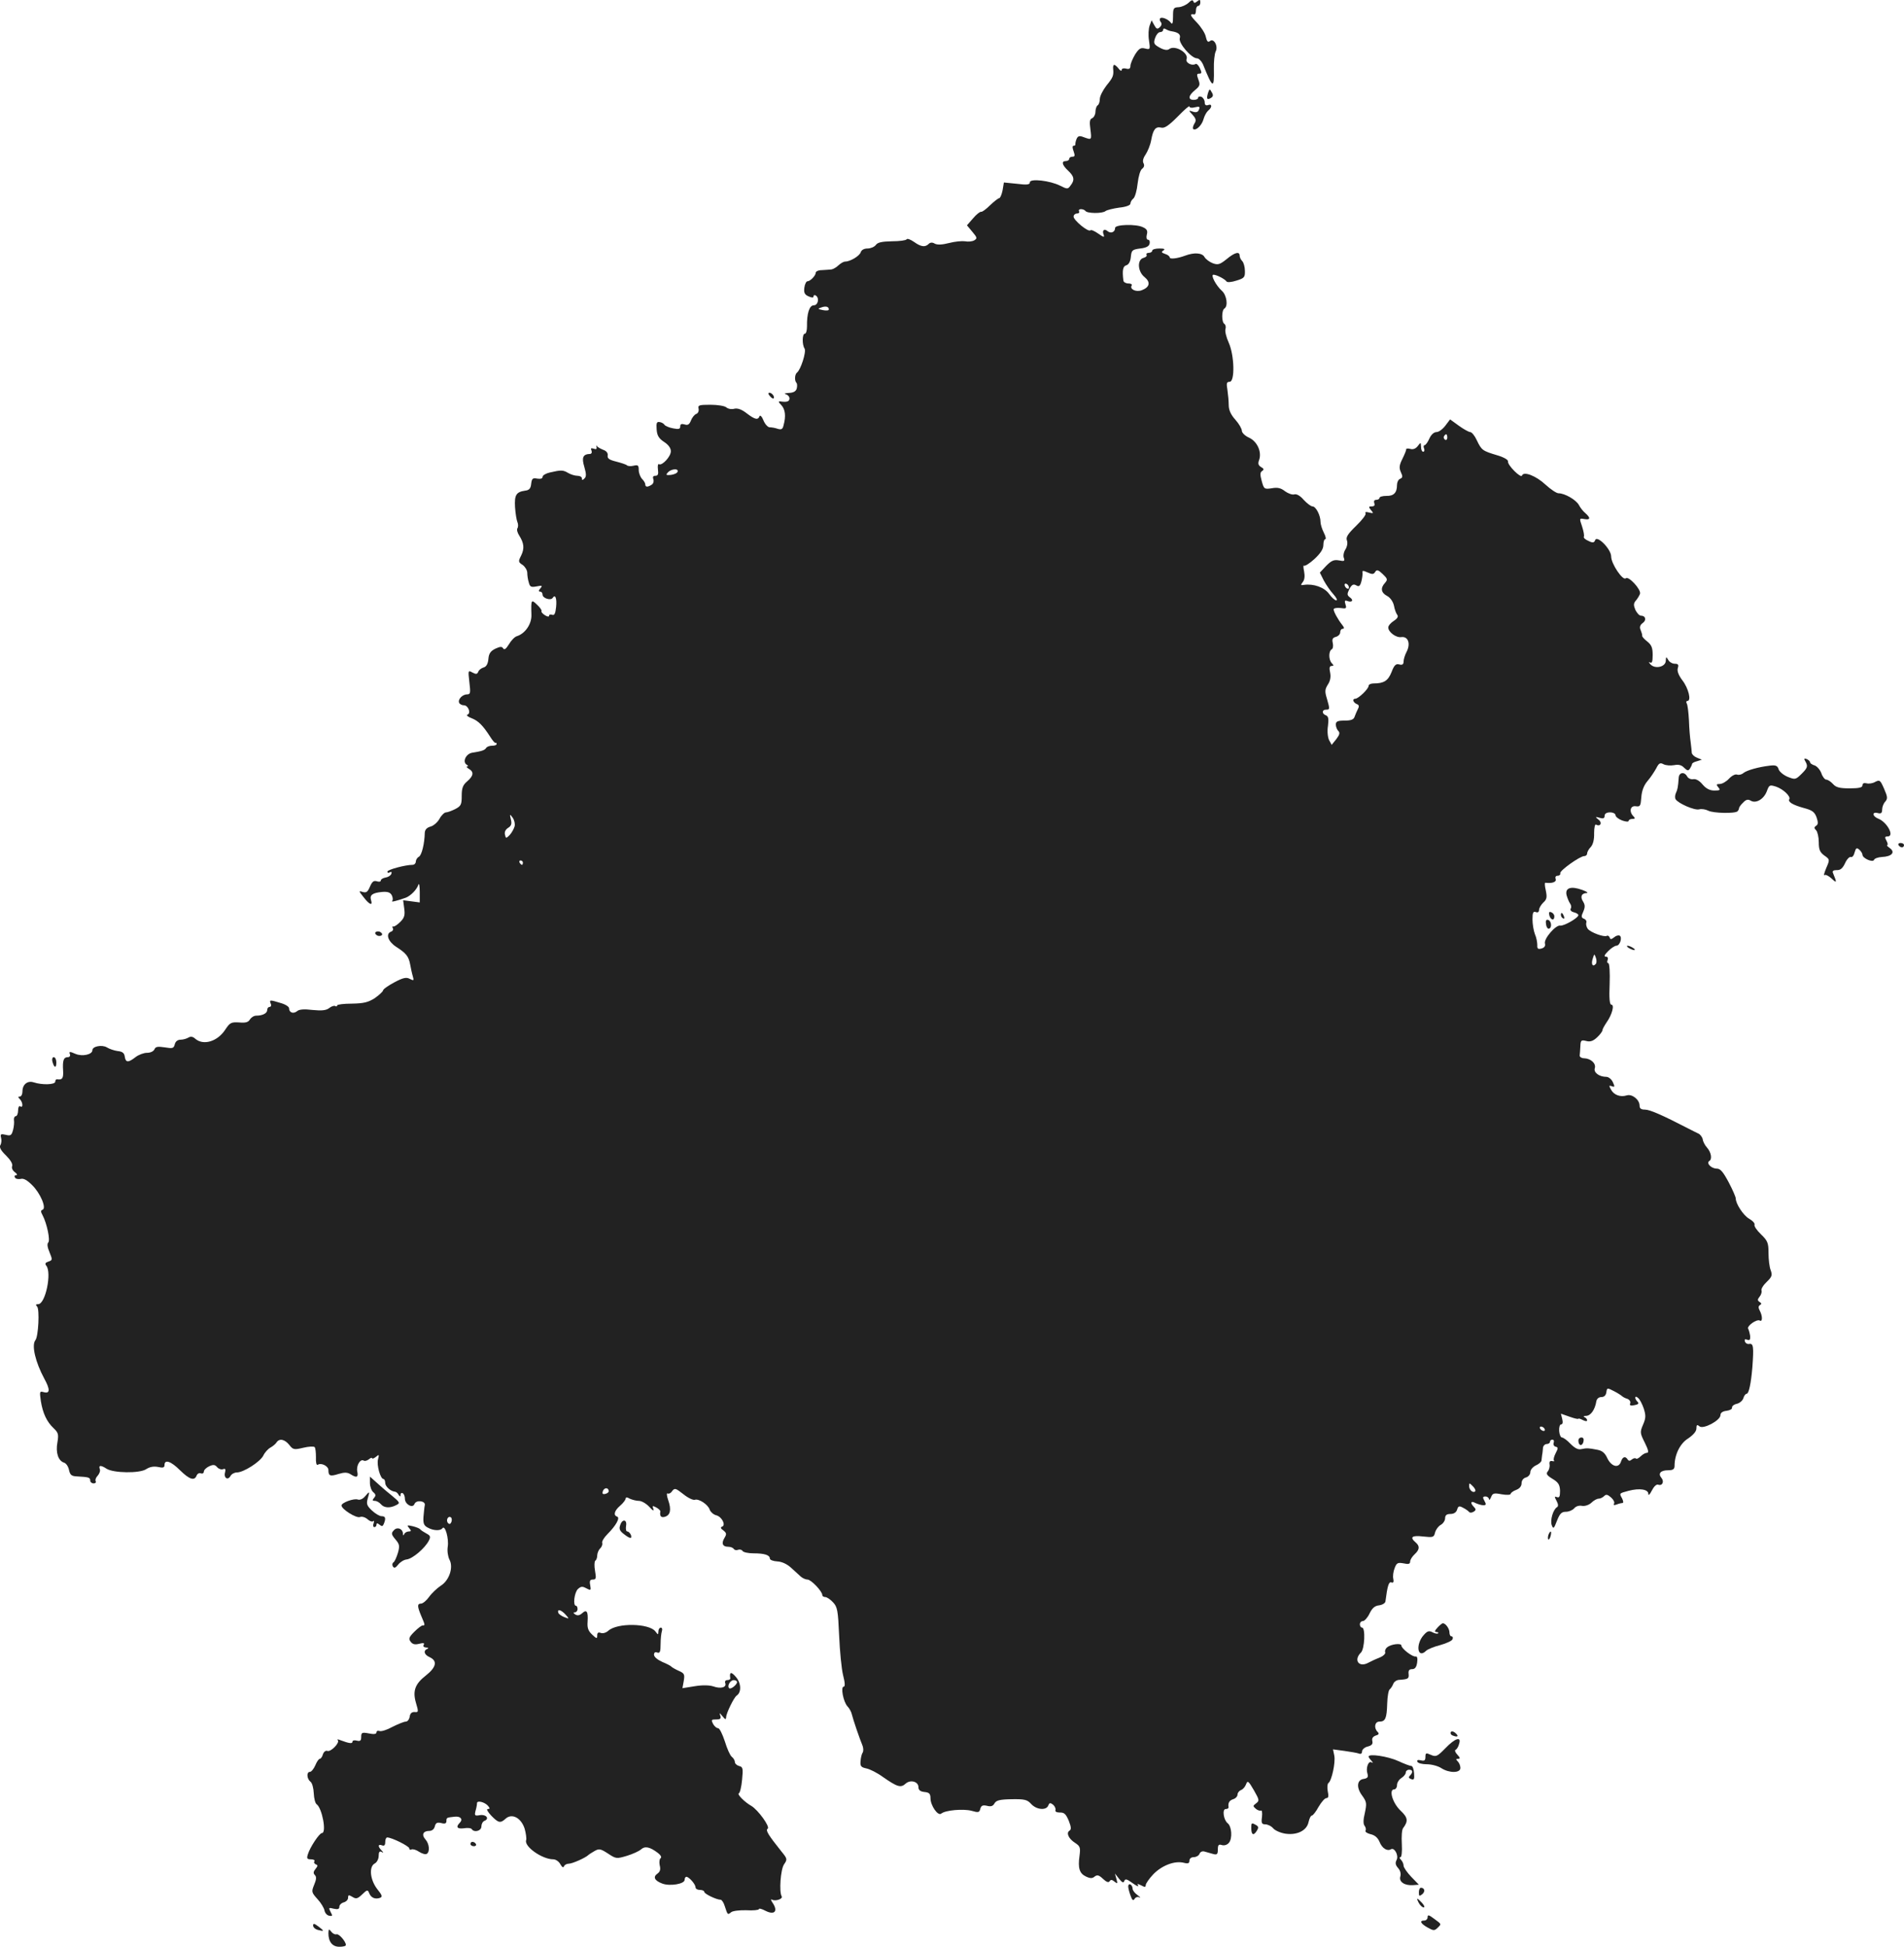 <?xml version="1.0" standalone="no"?>
<!DOCTYPE svg PUBLIC "-//W3C//DTD SVG 20010904//EN"
 "http://www.w3.org/TR/2001/REC-SVG-20010904/DTD/svg10.dtd">
<svg version="1.0" xmlns="http://www.w3.org/2000/svg"
 width="871.28pt" height="890.688pt" viewBox="0 0 871.28 890.688"
 preserveAspectRatio="xMidYMid meet">
<g transform="translate(-550.72,1490.688) scale(0.1,-0.1)"
fill="#222222" stroke="none">
<path d="M10946 14894 c-11 -10 -31 -19 -45 -20 -24 -1 -26 -5 -26 -43 0 -30
-3 -38 -10 -28 -12 16 -41 28 -49 20 -3 -4 -2 -11 3 -17 6 -7 4 -16 -5 -24
-11 -10 -15 -8 -25 10 l-12 22 -9 -24 c-5 -14 -7 -44 -3 -68 6 -41 6 -43 -18
-37 -20 5 -28 0 -46 -28 -11 -19 -21 -42 -21 -52 0 -12 -6 -16 -20 -12 -11 3
-20 0 -20 -6 0 -7 -7 -4 -14 6 -7 9 -16 17 -20 17 -4 0 -6 -8 -5 -17 3 -32 0
-40 -31 -78 -16 -21 -30 -48 -30 -61 0 -12 -4 -26 -10 -29 -5 -3 -10 -17 -10
-30 0 -12 -7 -25 -15 -29 -11 -4 -13 -16 -8 -51 6 -49 6 -49 -30 -36 -20 8
-27 6 -33 -7 -4 -9 -6 -20 -6 -24 1 -5 -2 -8 -8 -8 -6 0 -6 -9 0 -25 7 -20 6
-25 -5 -25 -8 0 -15 -4 -15 -10 0 -5 -7 -10 -15 -10 -22 0 -18 -18 10 -44 28
-26 31 -43 11 -68 -12 -17 -15 -17 -47 -1 -47 24 -139 34 -139 16 0 -11 -13
-13 -59 -7 l-60 6 -6 -36 c-4 -20 -11 -36 -16 -36 -4 0 -23 -15 -41 -32 -18
-18 -37 -32 -41 -30 -5 1 -22 -12 -37 -30 l-28 -32 25 -30 c22 -26 23 -30 8
-39 -9 -5 -28 -7 -42 -4 -14 2 -46 -1 -73 -8 -31 -8 -53 -9 -65 -3 -11 7 -21
6 -28 -1 -16 -16 -35 -14 -67 9 -16 11 -31 17 -34 12 -3 -5 -33 -9 -67 -9 -46
-1 -66 -5 -74 -17 -7 -9 -24 -16 -38 -16 -16 0 -28 -7 -31 -17 -6 -18 -49 -43
-72 -43 -7 0 -20 -8 -30 -17 -10 -10 -25 -18 -33 -19 -9 -1 -28 -2 -43 -3 -16
0 -28 -6 -28 -12 0 -13 -25 -39 -38 -39 -5 0 -12 -13 -14 -29 -3 -23 1 -32 19
-40 16 -7 23 -7 23 0 0 6 5 7 10 4 18 -11 11 -45 -9 -45 -20 0 -32 -37 -31
-97 0 -18 -4 -33 -10 -33 -12 0 -13 -50 -1 -68 9 -14 -18 -98 -35 -110 -10 -8
-12 -37 -2 -47 3 -3 4 -15 1 -26 -4 -13 -15 -19 -37 -20 -17 -1 -23 -3 -13 -6
9 -2 17 -11 17 -19 0 -14 -12 -18 -40 -14 -12 2 -12 -2 3 -17 18 -20 21 -51
10 -91 -4 -19 -10 -22 -27 -17 -11 4 -28 7 -37 7 -8 0 -21 14 -28 31 -7 18
-15 26 -18 20 -7 -19 -21 -16 -59 13 -23 18 -41 24 -56 21 -12 -4 -29 -1 -37
6 -8 7 -41 12 -73 12 -52 0 -58 -2 -54 -18 2 -10 -2 -21 -11 -24 -8 -3 -19
-17 -24 -30 -7 -18 -14 -23 -29 -18 -14 4 -20 2 -20 -9 0 -12 -7 -14 -32 -9
-18 3 -36 11 -40 16 -3 6 -14 12 -23 13 -13 2 -15 -5 -13 -34 2 -28 10 -41 34
-57 19 -12 31 -28 31 -42 1 -24 -40 -68 -54 -60 -5 3 -7 -7 -5 -24 3 -22 0
-29 -12 -29 -10 0 -13 -5 -9 -16 3 -9 0 -20 -8 -25 -19 -12 -29 -11 -29 2 0 6
-7 17 -15 25 -8 9 -15 27 -15 41 0 21 -3 24 -24 19 -12 -3 -26 -2 -30 2 -4 4
-26 11 -49 17 -32 8 -41 14 -39 28 2 11 -6 21 -21 26 -14 6 -27 13 -29 18 -3
4 -3 2 -1 -6 2 -9 -2 -11 -13 -7 -12 4 -15 2 -10 -9 3 -8 0 -15 -7 -15 -32 -1
-39 -16 -26 -59 9 -32 10 -44 1 -53 -9 -9 -12 -9 -12 0 0 7 -9 12 -20 12 -12
0 -31 6 -43 13 -23 14 -33 14 -84 2 -18 -4 -33 -13 -33 -20 0 -8 -9 -10 -24
-8 -21 4 -25 1 -28 -23 -2 -22 -9 -30 -28 -32 -41 -6 -49 -20 -46 -75 2 -29 7
-60 11 -69 4 -9 4 -22 0 -28 -4 -6 0 -21 8 -33 22 -35 25 -59 9 -92 -14 -27
-13 -30 7 -43 11 -8 21 -24 21 -36 0 -11 3 -32 7 -44 5 -20 10 -23 36 -18 25
5 28 4 17 -9 -9 -10 -9 -15 -1 -15 6 0 11 -6 11 -14 0 -16 37 -28 46 -15 12
19 20 -1 16 -41 -3 -30 -8 -40 -18 -36 -8 3 -14 1 -14 -4 0 -6 -8 -5 -19 2
-11 7 -18 15 -16 19 3 3 -7 17 -20 29 -27 26 -28 24 -26 -45 2 -42 -28 -87
-67 -99 -10 -3 -26 -20 -36 -37 -13 -21 -21 -27 -26 -19 -6 10 -14 9 -36 -1
-22 -11 -30 -22 -32 -48 -2 -22 -10 -35 -22 -38 -10 -3 -21 -11 -24 -19 -5
-12 -10 -13 -27 -4 -20 11 -20 10 -14 -44 6 -49 5 -56 -10 -56 -21 0 -43 -22
-37 -38 2 -6 12 -12 22 -12 20 0 34 -37 16 -43 -6 -3 3 -10 19 -16 31 -12 52
-33 86 -86 10 -16 21 -29 24 -27 3 1 5 -1 5 -5 0 -5 -9 -8 -21 -8 -11 0 -23
-4 -27 -10 -7 -11 -20 -15 -64 -22 -29 -5 -46 -42 -25 -55 7 -4 8 -8 2 -8 -5
0 -2 -5 8 -11 24 -14 21 -32 -8 -57 -20 -17 -25 -31 -25 -67 0 -39 -3 -46 -30
-60 -16 -8 -35 -15 -42 -15 -7 0 -21 -13 -30 -30 -9 -16 -28 -32 -41 -35 -17
-5 -25 -14 -26 -28 -1 -50 -14 -103 -27 -110 -8 -4 -14 -15 -14 -22 0 -8 -7
-15 -15 -15 -33 0 -115 -22 -115 -31 0 -6 5 -7 11 -3 7 4 10 1 7 -7 -3 -8 -14
-15 -26 -17 -12 -2 -22 -8 -22 -13 0 -6 -8 -8 -19 -4 -14 4 -21 -2 -31 -25
-10 -24 -17 -29 -33 -24 -19 6 -19 5 4 -24 27 -35 43 -41 34 -13 -7 23 7 33
51 37 25 2 37 -2 44 -15 5 -10 6 -22 2 -26 -7 -7 21 0 63 15 22 9 50 37 57 60
3 8 6 -7 6 -34 l0 -48 -38 5 -38 5 5 -38 c4 -30 1 -42 -18 -61 -13 -13 -28
-23 -32 -21 -5 1 -6 -2 -2 -8 3 -5 0 -13 -9 -16 -25 -10 -13 -45 24 -69 45
-29 57 -43 64 -80 3 -16 8 -41 12 -54 6 -21 5 -22 -13 -13 -16 9 -31 6 -72
-16 -28 -15 -51 -31 -51 -37 -1 -5 -18 -21 -38 -35 -30 -19 -50 -24 -104 -25
-38 0 -68 -4 -68 -8 0 -5 -4 -6 -9 -3 -4 3 -17 -1 -27 -9 -14 -11 -34 -13 -76
-9 -39 5 -63 3 -72 -6 -17 -13 -36 -6 -36 14 0 7 -17 18 -39 24 -49 15 -52 15
-45 -3 4 -8 1 -15 -5 -15 -6 0 -11 -6 -11 -14 0 -15 -21 -26 -50 -26 -11 0
-23 -8 -29 -17 -7 -13 -20 -17 -50 -14 -36 2 -42 -1 -63 -33 -36 -55 -101 -74
-138 -41 -10 9 -20 11 -30 5 -8 -5 -25 -10 -36 -10 -14 0 -24 -8 -27 -21 -5
-19 -10 -20 -46 -14 -33 5 -42 3 -47 -9 -4 -9 -18 -16 -34 -16 -15 0 -39 -9
-53 -20 -33 -26 -45 -25 -49 3 -2 16 -11 23 -32 25 -16 2 -39 10 -50 17 -22
13 -66 5 -66 -13 0 -20 -46 -30 -77 -17 -27 12 -31 11 -26 -1 3 -8 -1 -14 -10
-14 -19 0 -24 -16 -21 -62 2 -35 -4 -43 -28 -39 -5 0 -8 -5 -8 -11 0 -14 -60
-16 -99 -3 -28 9 -51 -10 -51 -41 0 -13 -5 -24 -12 -24 -9 0 -9 -3 0 -12 14
-14 16 -42 2 -33 -6 4 -10 -5 -10 -19 0 -14 -5 -26 -11 -26 -5 0 -9 -8 -8 -17
2 -10 0 -31 -4 -46 -7 -25 -11 -28 -34 -22 -22 5 -25 3 -21 -13 3 -11 2 -26
-3 -34 -6 -10 2 -25 26 -48 20 -20 31 -38 28 -48 -4 -8 2 -21 12 -28 11 -8 13
-14 6 -14 -7 0 -9 -5 -5 -11 3 -6 15 -8 26 -6 13 4 30 -6 52 -28 38 -37 67
-106 48 -113 -9 -3 -9 -9 0 -25 20 -38 36 -115 26 -125 -6 -6 -4 -22 6 -45 14
-34 13 -36 -5 -42 -15 -5 -17 -10 -10 -19 26 -32 -4 -176 -37 -176 -11 0 -13
-3 -5 -11 12 -12 6 -138 -8 -154 -18 -23 0 -100 41 -176 27 -49 26 -69 -1 -62
-21 6 -21 4 -15 -40 9 -56 27 -95 59 -125 21 -20 23 -28 17 -64 -9 -47 4 -85
30 -93 10 -3 20 -18 23 -34 5 -22 11 -28 36 -29 55 -3 61 -5 61 -19 0 -7 7
-13 16 -13 8 0 12 5 9 10 -3 6 1 17 9 25 8 9 13 22 10 30 -7 19 5 19 31 2 31
-20 151 -22 181 -2 17 11 35 14 55 10 22 -5 29 -3 29 9 0 27 29 18 71 -24 43
-42 66 -50 76 -24 3 8 12 13 19 10 8 -3 14 1 14 8 0 7 11 18 24 24 19 9 27 8
37 -4 7 -8 19 -12 27 -9 10 4 13 0 9 -15 -7 -25 13 -38 25 -16 5 9 18 16 29
16 31 0 107 49 121 77 7 15 22 31 33 37 11 6 24 17 28 24 13 19 37 14 58 -12
17 -22 22 -23 64 -13 25 6 48 7 52 3 4 -4 6 -25 6 -47 -1 -23 2 -37 8 -34 16
11 49 -6 49 -24 0 -27 8 -30 46 -18 27 8 40 8 55 -1 28 -18 37 -15 31 13 -5
27 14 59 30 49 5 -3 15 0 23 6 8 7 15 9 15 5 0 -4 8 -1 17 6 15 13 16 11 10
-11 -7 -26 11 -90 25 -90 4 0 8 -8 8 -18 0 -16 24 -38 44 -40 5 0 13 -6 17
-14 7 -10 9 -10 9 0 0 7 5 10 10 7 6 -3 10 -15 10 -25 0 -26 36 -46 44 -24 8
20 52 14 47 -6 -2 -8 -4 -32 -6 -53 -2 -30 2 -40 19 -49 26 -15 59 -16 68 -3
12 16 30 -48 24 -85 -3 -20 1 -45 8 -59 19 -35 -1 -96 -41 -120 -16 -11 -40
-33 -52 -50 -12 -17 -29 -31 -37 -31 -18 0 -18 -12 1 -57 18 -42 18 -43 6 -43
-5 0 -22 -13 -38 -29 -24 -24 -27 -32 -17 -45 9 -12 19 -15 39 -10 20 5 26 4
21 -5 -4 -6 0 -11 11 -12 10 0 13 -3 6 -6 -20 -8 -15 -27 10 -38 37 -17 31
-46 -17 -84 -49 -38 -61 -70 -46 -123 13 -44 13 -46 -7 -44 -12 0 -19 -7 -21
-21 -2 -13 -10 -23 -18 -23 -8 0 -35 -11 -61 -24 -25 -14 -51 -22 -59 -19 -8
3 -14 0 -14 -6 0 -8 -11 -10 -35 -5 -31 6 -35 4 -35 -16 0 -17 -4 -21 -20 -17
-11 3 -20 1 -20 -5 0 -10 -15 -8 -55 7 -11 5 -17 4 -12 0 10 -12 -32 -55 -48
-49 -7 3 -16 -4 -20 -15 -3 -12 -10 -21 -14 -21 -5 0 -14 -13 -21 -30 -7 -16
-18 -30 -25 -30 -16 0 -14 -32 3 -45 8 -6 14 -30 15 -53 1 -24 7 -46 13 -50
25 -17 47 -132 24 -132 -11 0 -54 -64 -64 -97 -6 -19 -4 -23 14 -23 12 0 19
-4 16 -9 -4 -5 0 -11 6 -14 10 -3 10 -8 -1 -21 -10 -12 -11 -20 -3 -28 8 -8 7
-20 -3 -44 -13 -32 -13 -35 15 -66 16 -17 30 -41 32 -52 2 -11 11 -22 21 -24
16 -3 17 -1 7 17 -10 20 -9 21 14 15 19 -4 26 -2 26 9 0 8 9 17 20 20 11 3 20
12 20 21 0 14 3 14 20 4 16 -10 23 -9 44 11 24 23 26 23 33 5 9 -21 28 -28 50
-20 11 5 8 13 -13 39 -33 42 -40 103 -12 118 10 5 18 21 18 35 0 17 4 23 13
18 10 -6 10 -4 0 7 -18 18 -16 30 2 23 10 -4 15 0 15 15 0 12 4 21 9 21 21 0
101 -40 101 -50 0 -6 4 -8 10 -5 5 3 21 -1 34 -10 14 -9 30 -14 36 -10 15 9
12 46 -6 66 -19 21 -11 39 18 39 12 0 22 8 25 21 4 16 11 19 29 15 17 -5 24
-2 24 9 0 16 1 16 38 20 27 3 39 -12 23 -28 -19 -19 -12 -29 19 -25 17 3 33 1
36 -4 11 -17 44 -8 44 12 0 11 6 23 14 26 25 10 7 31 -21 26 -23 -4 -25 -2
-20 19 4 13 7 29 7 36 0 14 36 5 51 -13 9 -11 8 -14 -2 -14 -7 0 0 -13 16 -30
33 -34 42 -36 66 -14 29 26 71 4 87 -46 6 -21 9 -45 7 -52 -11 -29 73 -88 124
-88 11 0 26 -10 32 -22 8 -14 14 -18 17 -10 2 6 12 12 22 12 16 0 77 27 90 40
3 3 16 11 28 18 21 12 28 10 62 -12 36 -24 39 -24 86 -10 26 8 55 21 64 29 19
17 41 12 78 -16 13 -10 18 -20 12 -24 -5 -3 -7 -18 -4 -32 5 -19 2 -30 -11
-39 -21 -15 -12 -32 23 -45 34 -13 102 -2 102 17 0 8 4 14 8 14 12 0 42 -34
42 -48 0 -7 9 -12 20 -12 11 0 20 -4 20 -9 0 -9 56 -36 75 -36 5 0 14 -13 19
-30 13 -40 13 -40 29 -27 7 6 39 10 70 9 31 -2 57 1 57 5 0 5 14 1 31 -8 40
-20 57 -2 33 35 -9 13 -11 20 -5 17 15 -10 53 3 45 15 -12 21 -5 122 11 146
16 23 15 26 -12 59 -59 74 -74 97 -63 104 13 8 -44 86 -74 104 -32 18 -67 54
-58 58 5 1 12 29 15 62 5 52 4 59 -14 63 -10 3 -19 11 -19 18 0 7 -6 18 -14
24 -8 6 -22 38 -32 71 -11 33 -24 60 -31 60 -7 0 -17 9 -23 20 -9 18 -8 20 14
20 20 0 24 4 19 18 -5 14 -3 13 10 -3 13 -16 16 -17 17 -5 0 18 36 91 48 99
23 15 21 57 -3 85 -22 26 -31 24 -26 -6 0 -5 -6 -8 -14 -8 -8 0 -12 -6 -9 -14
7 -19 -20 -27 -54 -15 -18 6 -50 7 -86 1 l-56 -9 6 33 c5 30 3 35 -22 46 -16
7 -31 16 -34 19 -3 4 -22 14 -42 22 -22 10 -38 23 -38 33 0 10 5 14 15 10 12
-4 15 4 15 38 0 25 3 51 6 60 3 9 1 16 -5 16 -6 0 -11 -8 -11 -17 -1 -17 -1
-17 -14 0 -29 37 -174 40 -215 3 -10 -9 -25 -14 -35 -10 -11 4 -16 1 -16 -12
0 -16 -3 -15 -24 5 -18 17 -22 31 -20 58 3 47 -4 58 -25 39 -11 -10 -21 -12
-31 -6 -10 7 -11 10 -2 10 6 0 12 7 12 15 0 8 -3 15 -7 15 -15 0 -8 59 8 76
14 13 21 14 39 4 21 -11 22 -10 18 14 -4 20 -1 26 12 26 15 0 16 6 10 40 -4
22 -3 43 1 46 5 3 9 14 9 24 0 10 6 25 13 32 8 7 12 19 10 25 -3 7 8 25 24 41
39 39 59 75 44 80 -18 6 -13 27 14 50 14 12 25 27 25 32 0 7 6 8 19 0 11 -5
30 -10 42 -10 12 0 33 -12 47 -27 16 -18 23 -21 19 -10 -6 15 -4 16 13 7 11
-6 19 -14 19 -18 -4 -21 3 -30 20 -25 26 7 31 33 16 76 -7 20 -8 34 -3 31 5
-3 15 1 21 11 12 15 16 13 52 -15 21 -17 45 -28 52 -25 18 6 61 -22 68 -46 4
-10 17 -22 30 -25 26 -7 45 -46 26 -52 -8 -3 -6 -9 6 -17 15 -12 16 -17 5 -35
-15 -25 -8 -40 18 -40 10 0 21 -4 25 -10 3 -5 12 -7 19 -4 8 3 17 1 21 -5 3
-6 26 -11 50 -11 51 0 75 -8 75 -24 0 -6 15 -12 34 -13 21 -1 44 -12 62 -28
16 -14 36 -33 45 -41 9 -8 23 -14 31 -14 17 0 68 -54 68 -71 0 -5 6 -9 13 -9
8 0 24 -11 36 -24 20 -21 23 -37 28 -152 3 -71 11 -153 18 -181 9 -35 10 -53
3 -53 -15 0 -2 -69 17 -90 9 -9 18 -26 20 -36 6 -25 36 -113 48 -141 5 -11 6
-27 2 -34 -5 -7 -9 -25 -10 -40 -2 -22 2 -28 26 -33 16 -3 50 -20 76 -39 66
-46 82 -51 104 -31 22 20 59 10 59 -16 0 -13 8 -20 28 -22 21 -2 27 -8 27 -28
0 -34 34 -83 49 -71 19 16 101 23 139 13 31 -9 36 -8 40 9 4 15 11 18 30 14
18 -5 28 -2 35 11 8 14 24 18 78 19 60 1 72 -2 90 -22 25 -27 69 -30 78 -7 5
13 9 14 22 4 8 -7 13 -18 11 -25 -3 -6 5 -11 20 -11 20 1 28 -7 41 -38 11 -28
12 -40 3 -45 -16 -10 -4 -37 26 -56 23 -15 25 -22 20 -59 -8 -57 0 -81 30 -95
19 -9 29 -9 39 0 12 9 20 7 38 -10 16 -15 26 -19 31 -11 5 8 11 7 22 -2 14
-11 15 -10 9 12 l-7 25 19 -24 c14 -18 21 -20 24 -10 4 11 12 9 38 -10 18 -13
29 -18 25 -11 -6 9 -3 9 14 1 16 -9 21 -9 21 1 0 7 16 30 35 50 39 40 98 63
140 52 19 -5 25 -2 25 10 0 9 8 16 20 16 11 0 23 7 26 15 4 10 14 14 25 10 11
-3 28 -8 39 -11 16 -4 20 -1 20 21 0 21 4 25 19 20 11 -3 24 1 32 11 16 19 13
74 -6 89 -19 15 -26 65 -9 65 8 0 13 3 13 8 -3 20 3 31 21 37 11 3 20 13 20
21 0 8 7 17 16 21 9 3 19 15 23 26 7 19 11 16 36 -27 25 -44 26 -48 10 -60
-15 -11 -15 -13 -1 -25 8 -7 19 -10 23 -8 5 3 7 -10 5 -29 -4 -28 -1 -34 15
-34 11 0 28 -8 37 -19 9 -10 35 -21 57 -24 53 -7 96 15 104 53 4 17 10 30 15
30 5 0 19 18 31 40 13 22 28 40 36 40 9 0 11 9 6 31 -3 17 -2 34 3 38 15 10
33 94 27 125 l-6 29 52 -7 c28 -4 58 -9 66 -12 9 -4 15 0 15 10 0 8 12 19 26
22 19 5 24 12 21 25 -3 12 2 20 15 25 15 4 17 9 9 17 -18 18 -13 47 8 47 28 0
34 15 36 83 1 32 6 62 12 65 5 4 12 15 16 25 3 9 16 18 27 18 41 3 45 5 43 27
-2 16 3 22 16 22 13 0 20 9 23 30 3 19 0 29 -6 28 -14 -4 -66 36 -66 50 0 12
-47 7 -65 -8 -8 -6 -12 -17 -9 -23 2 -7 -10 -18 -28 -25 -18 -7 -41 -18 -50
-23 -43 -23 -68 13 -33 47 17 17 21 114 5 114 -5 0 -10 7 -10 15 0 8 6 15 14
15 7 0 21 15 30 34 12 25 24 36 44 38 15 2 28 10 29 18 9 70 15 91 27 87 9 -4
12 2 9 16 -3 12 0 34 6 49 9 24 14 27 41 22 22 -5 30 -3 30 8 0 8 9 23 20 33
24 22 25 38 5 55 -28 24 -17 33 34 27 46 -5 50 -4 55 18 4 14 15 29 26 35 11
6 20 20 20 30 0 14 7 20 24 20 16 0 27 7 31 20 5 17 10 18 28 8 12 -6 24 -15
27 -19 3 -4 12 -4 20 1 12 7 12 12 2 22 -19 19 -14 30 7 18 11 -5 27 -10 36
-10 13 0 14 4 5 20 -9 16 -8 20 5 20 8 0 15 -6 16 -12 0 -7 4 -3 9 8 7 19 13
21 49 14 23 -4 41 -3 41 2 0 4 11 13 25 18 16 6 25 17 25 31 0 12 8 23 20 26
11 3 20 14 20 24 0 11 11 24 25 31 14 6 25 16 26 22 1 6 2 18 3 26 2 8 3 23 4
33 1 9 9 17 17 17 8 0 15 5 15 10 0 6 5 10 11 10 6 0 9 -6 6 -14 -3 -8 1 -16
8 -18 13 -3 13 -7 1 -30 -8 -15 -11 -30 -8 -33 4 -4 0 -5 -8 -3 -10 2 -14 -3
-12 -15 2 -10 -2 -25 -8 -32 -9 -11 -5 -18 21 -34 27 -16 34 -27 35 -55 0 -26
-3 -33 -14 -29 -12 5 -12 2 -2 -17 8 -15 9 -25 2 -29 -18 -11 -32 -60 -24 -82
7 -19 10 -17 24 20 13 33 21 41 41 41 13 0 30 7 38 16 7 9 22 14 36 11 13 -2
31 4 42 14 11 11 26 19 34 19 7 0 18 5 25 12 9 9 16 7 32 -7 11 -10 17 -22 13
-28 -4 -6 0 -8 11 -4 10 4 22 7 27 7 6 0 5 9 -1 21 -13 24 -15 23 30 35 49 13
90 7 90 -14 0 -10 7 -3 16 15 9 18 21 30 29 27 19 -7 29 14 15 31 -17 20 -4
35 31 35 22 0 29 5 29 20 0 51 25 103 63 126 23 16 37 32 37 45 0 17 3 19 14
10 17 -15 96 27 96 51 0 11 10 18 28 20 15 2 26 8 25 14 -1 7 8 15 22 18 13 3
27 15 30 26 3 11 10 20 15 20 10 0 20 48 26 120 7 95 5 111 -14 108 -8 -2 -17
3 -20 11 -3 10 0 12 11 8 11 -4 14 0 13 17 -2 13 -6 28 -9 33 -8 13 40 46 53
38 13 -8 13 21 0 45 -7 13 -7 21 1 26 8 4 7 9 -2 14 -10 7 -10 11 0 24 7 8 11
21 9 28 -3 7 8 25 24 40 24 23 26 31 18 53 -6 15 -10 50 -10 79 0 46 -4 56
-34 85 -19 18 -33 38 -30 45 2 6 -9 18 -25 27 -26 15 -61 68 -61 93 0 6 -14
39 -32 73 -25 47 -38 63 -54 63 -26 0 -50 25 -35 35 14 8 9 40 -11 62 -9 10
-18 27 -19 37 -2 10 -11 22 -19 26 -8 4 -31 15 -50 25 -114 59 -173 85 -195
85 -18 0 -25 5 -25 18 0 28 -35 55 -59 47 -29 -9 -59 2 -72 27 -10 18 -9 20 4
15 14 -5 14 -2 5 18 -6 14 -20 25 -30 25 -33 0 -59 20 -53 39 7 22 -18 45 -49
46 -11 0 -21 6 -20 13 1 6 2 26 3 42 1 27 4 30 27 24 18 -5 32 0 50 17 13 12
24 27 24 32 0 5 9 21 19 36 25 35 37 81 22 81 -8 0 -11 29 -8 95 2 53 -1 95
-6 95 -5 0 -7 7 -3 15 3 9 0 15 -9 15 -9 0 -6 8 11 25 14 14 31 25 38 25 16 0
28 38 15 46 -6 3 -17 0 -26 -8 -13 -10 -17 -10 -20 0 -3 6 -8 10 -13 7 -12 -7
-73 15 -87 32 -6 8 -9 21 -7 28 3 7 -2 15 -10 18 -13 5 -14 11 -4 32 9 21 9
31 0 46 -15 23 -8 39 16 40 9 0 0 7 -20 14 -52 19 -80 10 -72 -24 4 -14 11
-31 16 -38 5 -7 7 -17 3 -23 -4 -7 2 -14 14 -17 12 -3 21 -9 21 -13 0 -13 -67
-51 -83 -48 -20 4 -76 -60 -70 -82 3 -11 -2 -19 -16 -23 -16 -4 -20 -1 -19 16
0 12 -4 35 -11 50 -6 16 -11 46 -11 67 0 31 3 38 15 34 9 -4 15 0 15 10 0 8 9
23 19 33 17 15 18 25 12 55 -5 21 -6 37 -2 36 32 -4 52 4 47 17 -3 9 0 15 9
15 8 0 14 5 12 12 -2 12 90 78 110 78 7 0 13 5 13 12 0 6 7 20 17 30 10 11 16
34 15 63 0 25 4 43 9 39 19 -11 30 8 12 22 -17 14 -17 15 5 9 16 -5 22 -2 22
9 0 10 9 16 25 16 14 0 25 -6 25 -13 0 -7 14 -18 30 -24 17 -6 30 -7 30 -2 0
5 8 9 17 9 13 0 14 3 5 12 -21 21 -15 50 11 46 20 -3 22 2 25 41 2 30 12 55
28 74 14 16 31 42 40 58 12 24 18 28 34 19 10 -5 31 -7 48 -4 20 4 34 1 46
-12 15 -14 19 -15 27 -3 5 8 9 17 9 20 0 4 10 10 23 13 l22 7 -22 9 c-13 5
-23 15 -24 22 0 7 -3 29 -5 48 -3 19 -7 65 -8 101 -2 36 -6 71 -10 77 -4 7 -2
12 3 12 19 0 5 58 -23 94 -18 24 -25 43 -21 56 5 15 2 20 -14 20 -11 0 -25 8
-30 18 -9 15 -10 15 -11 -4 0 -28 -48 -40 -70 -17 -8 9 -9 13 -2 9 9 -5 12 4
12 34 0 33 -5 46 -25 62 -13 10 -24 22 -23 26 1 4 -3 16 -7 26 -6 13 -3 23 9
32 19 13 14 34 -8 34 -7 0 -18 12 -25 26 -9 22 -9 30 2 43 8 9 16 23 19 31 6
20 -53 83 -65 71 -13 -13 -67 66 -67 100 0 33 -64 98 -73 75 -5 -13 -11 -14
-31 -4 -14 6 -23 14 -21 19 3 4 -1 25 -8 47 -13 38 -13 38 10 34 28 -5 30 5 5
27 -11 9 -24 26 -30 38 -13 23 -64 53 -93 53 -9 0 -36 18 -60 40 -43 40 -100
62 -107 41 -5 -14 -68 49 -64 65 1 7 -19 19 -50 28 -67 20 -71 23 -93 69 -9
20 -23 37 -30 37 -6 0 -30 13 -52 29 l-40 29 -22 -29 c-12 -16 -30 -29 -40
-29 -12 0 -25 -12 -33 -30 -7 -16 -17 -30 -22 -30 -4 0 -6 -7 -2 -15 3 -8 1
-15 -4 -15 -6 0 -10 10 -10 23 -1 21 -1 21 -15 3 -9 -12 -22 -17 -34 -13 -11
3 -20 2 -19 -2 1 -3 -7 -23 -17 -43 -15 -30 -16 -42 -7 -62 9 -19 8 -25 -4
-30 -8 -3 -14 -16 -14 -28 0 -36 -15 -51 -49 -50 -17 0 -31 -4 -31 -9 0 -5 -7
-9 -15 -9 -9 0 -12 -6 -9 -15 4 -10 0 -15 -11 -15 -15 0 -16 -2 -4 -17 13 -15
12 -16 -9 -11 -13 4 -20 2 -16 -4 4 -5 -16 -31 -43 -57 -38 -37 -48 -52 -42
-67 4 -11 1 -28 -7 -41 -8 -12 -11 -30 -7 -39 5 -14 2 -16 -23 -11 -23 4 -34
-1 -58 -25 l-29 -31 18 -36 c11 -20 30 -48 44 -63 14 -16 20 -28 13 -28 -6 0
-21 13 -33 30 -22 30 -71 47 -114 41 -16 -3 -17 -1 -6 13 8 10 10 27 6 48 -4
18 -4 30 -1 27 4 -4 26 10 48 30 28 26 41 46 41 64 0 15 4 27 9 27 4 0 2 13
-7 30 -8 16 -15 38 -15 49 0 30 -21 71 -37 71 -7 0 -25 14 -40 30 -16 19 -33
28 -43 25 -9 -3 -28 4 -42 14 -19 15 -34 19 -61 14 -34 -5 -36 -4 -46 33 -8
29 -8 40 2 46 9 6 8 11 -5 18 -13 8 -15 16 -9 32 13 37 -8 84 -45 102 -19 8
-34 23 -34 32 0 9 -13 32 -30 51 -20 22 -30 44 -30 66 0 18 -3 49 -6 70 -5 30
-4 37 10 37 25 0 22 121 -4 179 -11 24 -18 52 -15 62 3 9 1 20 -5 24 -13 8
-13 62 0 70 18 11 11 61 -11 81 -28 25 -53 74 -39 74 14 0 53 -20 60 -31 3 -5
24 -3 45 4 36 11 40 15 39 45 0 18 -6 38 -12 44 -7 7 -12 18 -12 25 0 21 -23
15 -60 -16 -30 -24 -39 -27 -62 -19 -16 6 -33 19 -39 29 -10 19 -47 22 -89 6
-35 -13 -70 -17 -70 -8 0 5 -10 13 -21 16 -17 6 -19 9 -8 16 10 6 4 9 -18 9
-18 0 -33 -4 -33 -10 0 -5 -7 -10 -16 -10 -8 0 -13 -4 -10 -9 3 -5 -3 -11 -14
-14 -30 -8 -27 -63 5 -88 28 -23 24 -46 -13 -60 -26 -10 -57 5 -46 22 3 5 -4
9 -15 9 -12 0 -22 6 -23 13 -6 48 -2 66 13 70 11 3 19 17 21 38 3 31 6 34 43
39 27 3 41 10 43 23 2 9 -1 17 -7 17 -7 0 -9 10 -6 23 5 17 1 26 -17 34 -31
16 -128 13 -128 -3 0 -19 -19 -27 -34 -15 -16 14 -27 4 -18 -17 4 -12 -1 -11
-25 6 -17 12 -33 19 -36 15 -10 -9 -77 46 -77 63 0 7 7 14 16 14 8 0 12 5 9
10 -3 6 1 10 9 10 8 0 17 -4 20 -8 7 -12 77 -13 92 -1 6 5 35 12 63 16 31 3
51 11 51 18 0 7 6 18 14 24 7 6 16 37 19 68 4 33 12 62 21 68 9 7 11 16 6 25
-5 9 -2 23 9 39 10 15 22 44 26 66 9 50 20 64 46 58 15 -4 34 9 75 50 30 31
54 52 54 47 0 -6 11 -8 25 -4 21 5 24 3 19 -10 -4 -12 -13 -15 -28 -10 -21 7
-21 7 -1 -15 16 -18 17 -26 7 -41 -6 -11 -8 -21 -4 -24 13 -8 40 19 47 47 4
14 13 31 21 38 19 15 18 33 -1 25 -10 -3 -15 1 -15 13 0 10 -7 21 -15 25 -8 3
-15 1 -15 -4 0 -6 -9 -10 -20 -10 -28 0 -25 20 6 45 22 18 24 24 15 48 -8 22
-8 27 4 27 12 0 12 5 3 25 -6 13 -15 22 -20 19 -16 -10 -47 6 -41 22 11 29
-54 67 -80 46 -8 -6 -23 -4 -43 7 -27 15 -29 20 -21 44 5 15 15 27 23 27 8 0
14 5 14 11 0 6 5 7 13 2 6 -4 18 -8 25 -9 32 -5 43 -15 38 -32 -7 -22 53 -92
79 -92 8 0 20 -12 27 -27 45 -112 52 -115 50 -22 -1 33 3 69 8 80 13 24 -8 63
-26 48 -9 -7 -14 -2 -19 20 -3 16 -22 45 -41 65 -32 33 -34 41 -11 37 4 0 7 8
7 19 0 11 5 20 10 20 6 0 10 7 10 16 0 13 -3 14 -14 5 -11 -9 -15 -9 -18 0 -3
8 -10 5 -22 -7z m-1646 -1403 c0 -5 -12 -6 -27 -3 -24 5 -25 6 -8 12 21 8 35
4 35 -9z m2830 -587 c0 -8 -5 -12 -10 -9 -6 4 -8 11 -5 16 9 14 15 11 15 -7z
m-3522 -155 c-2 -7 -16 -13 -31 -15 -22 -2 -24 0 -14 11 15 17 50 20 45 4z
m3192 -459 c7 12 14 10 34 -9 23 -22 24 -26 11 -41 -22 -24 -18 -45 10 -60 14
-7 27 -26 31 -44 3 -17 10 -36 15 -42 6 -8 1 -17 -16 -28 -14 -9 -25 -22 -25
-30 0 -21 36 -48 60 -44 31 4 43 -30 24 -67 -8 -15 -14 -35 -14 -45 0 -13 -6
-17 -20 -13 -15 4 -23 -3 -35 -35 -16 -40 -35 -52 -82 -52 -13 0 -23 -5 -23
-11 0 -14 -47 -59 -61 -59 -15 0 -10 -17 6 -24 11 -4 13 -10 6 -23 -5 -10 -12
-26 -15 -35 -4 -13 -16 -18 -46 -18 -32 0 -40 -4 -40 -18 0 -10 5 -23 11 -29
9 -9 6 -18 -9 -38 l-21 -26 -12 22 c-6 13 -9 40 -5 65 4 32 2 43 -9 48 -20 7
-19 26 0 26 18 0 18 2 4 51 -10 32 -9 42 4 63 11 16 15 35 11 55 -5 22 -3 31
7 31 10 0 10 3 1 12 -15 15 -16 55 -1 64 6 3 8 16 5 29 -4 17 -1 24 14 28 11
3 20 12 20 21 0 9 5 16 12 16 7 0 7 6 -3 18 -19 24 -39 60 -39 71 0 5 14 8 31
6 27 -4 29 -2 23 17 -5 16 -3 20 9 15 22 -8 30 4 11 17 -13 10 -13 15 -2 38
11 20 18 24 31 17 13 -8 18 -4 24 18 4 15 6 34 5 40 -2 10 3 10 23 1 22 -10
28 -9 35 2z m-120 -71 c0 -6 -4 -7 -10 -4 -5 3 -10 11 -10 16 0 6 5 7 10 4 6
-3 10 -11 10 -16z m-3818 -1093 c-3 -11 -13 -29 -22 -39 -17 -17 -18 -17 -22
1 -3 12 2 23 14 31 15 9 18 19 13 39 -6 25 -5 26 8 8 8 -11 12 -29 9 -40z m38
-166 c0 -5 -2 -10 -4 -10 -3 0 -8 5 -11 10 -3 6 -1 10 4 10 6 0 11 -4 11 -10z
m4909 -464 c-14 -15 -22 0 -13 26 7 22 7 22 14 3 4 -11 4 -24 -1 -29z m121
-1977 c3 -3 13 -9 24 -12 10 -4 16 -13 13 -21 -4 -9 2 -12 20 -8 17 3 21 8 14
15 -16 16 -13 32 2 18 8 -6 19 -28 26 -48 10 -32 10 -44 -3 -74 -15 -35 -14
-39 8 -83 16 -32 19 -46 10 -46 -7 0 -20 -7 -29 -16 -9 -9 -19 -14 -22 -10 -3
3 -12 1 -19 -5 -8 -7 -14 -7 -19 1 -10 16 -23 12 -30 -10 -10 -32 -43 -24 -62
14 -11 25 -24 36 -47 40 -41 8 -47 8 -72 3 -15 -4 -30 4 -50 24 -15 16 -33 29
-39 29 -6 0 -12 14 -13 30 -1 17 3 30 9 30 7 0 9 9 5 25 l-6 24 40 -14 c22 -8
40 -12 40 -9 0 2 9 0 20 -6 12 -6 20 -7 20 -1 0 5 -6 12 -12 14 -7 3 -4 6 8 6
21 1 40 29 46 66 2 12 11 20 23 20 13 0 21 8 23 22 3 21 4 21 35 5 18 -9 34
-20 37 -23z m-355 -149 c3 -5 2 -10 -4 -10 -5 0 -13 5 -16 10 -3 6 -2 10 4 10
5 0 13 -4 16 -10z m-317 -286 c-10 -10 -28 6 -28 24 0 15 1 15 17 -1 9 -9 14
-19 11 -23z m-3965 1 c0 -6 -7 -11 -16 -13 -12 -3 -15 1 -11 13 7 17 25 17 27
0z m-720 -141 c-4 -10 -9 -12 -15 -6 -12 12 -1 35 12 27 5 -3 6 -13 3 -21z
m522 -424 c18 -20 18 -21 -5 -12 -13 5 -26 14 -28 20 -6 19 13 14 33 -8z m785
-309 c0 -12 -29 -35 -36 -28 -11 10 5 37 21 37 8 0 15 -4 15 -9z"/>
<path d="M12730 8316 c0 -24 17 -28 23 -6 3 13 0 20 -9 20 -8 0 -14 -6 -14
-14z"/>
<path d="M11035 14481 c-8 -27 -4 -33 14 -22 10 6 11 14 3 26 -9 17 -10 16
-17 -4z"/>
<path d="M9030 13095 c7 -9 15 -13 17 -11 7 7 -7 26 -19 26 -6 0 -6 -6 2 -15z"/>
<path d="M13771 11419 c9 -18 7 -26 -18 -51 -29 -29 -31 -29 -66 -15 -19 8
-38 24 -41 35 -5 16 -14 19 -39 16 -52 -6 -106 -21 -122 -34 -8 -7 -21 -10
-29 -7 -8 3 -24 -5 -37 -19 -12 -13 -31 -24 -42 -24 -16 0 -17 -3 -7 -15 11
-13 8 -15 -18 -15 -21 0 -38 9 -54 28 -14 17 -30 26 -42 24 -10 -2 -23 3 -28
12 -13 24 -38 19 -39 -6 -3 -42 -5 -53 -13 -70 -4 -9 -5 -22 -1 -28 12 -19 87
-52 108 -46 11 3 29 0 41 -6 22 -12 123 -14 134 -3 4 4 7 10 7 14 0 4 8 16 19
26 13 14 22 16 34 9 24 -15 60 6 74 42 11 30 13 31 42 22 33 -11 69 -45 61
-58 -7 -12 16 -26 67 -40 38 -10 49 -18 58 -43 8 -23 7 -33 -2 -38 -10 -7 -10
-11 0 -21 6 -6 12 -31 12 -54 0 -34 5 -46 25 -61 26 -18 26 -19 9 -58 -9 -22
-13 -37 -8 -32 4 4 19 -3 32 -15 25 -23 26 -22 7 25 -4 9 2 13 17 13 17 -1 27
8 38 31 8 18 20 31 27 29 6 -3 14 7 17 21 6 20 9 23 21 13 8 -7 15 -18 15 -24
0 -16 48 -37 53 -23 2 6 18 12 36 13 45 2 62 21 37 40 -11 8 -17 14 -13 14 4
0 3 9 -3 20 -9 16 -8 20 5 20 33 0 -2 65 -42 81 -28 11 -31 33 -3 26 15 -4 20
0 20 16 0 11 6 28 14 36 12 14 11 22 -5 59 -17 39 -20 42 -40 32 -11 -7 -30
-10 -40 -7 -12 3 -19 0 -19 -9 0 -10 -15 -14 -58 -14 -46 0 -63 4 -77 20 -10
11 -24 20 -31 20 -6 0 -17 13 -22 29 -6 16 -20 32 -31 36 -12 3 -21 10 -21 15
0 4 -7 10 -15 14 -13 5 -14 2 -4 -15z"/>
<path d="M14195 11040 c3 -5 10 -10 16 -10 5 0 9 5 9 10 0 6 -7 10 -16 10 -8
0 -12 -4 -9 -10z"/>
<path d="M12597 10719 c6 -22 23 -26 23 -5 0 8 -6 16 -14 19 -10 4 -12 0 -9
-14z"/>
<path d="M12650 10721 c0 -6 4 -13 10 -16 6 -3 7 1 4 9 -7 18 -14 21 -14 7z"/>
<path d="M12582 10679 c1 -13 8 -23 13 -21 15 3 12 35 -3 40 -9 3 -13 -3 -10
-19z"/>
<path d="M7225 10641 c-3 -5 2 -11 10 -15 8 -3 17 -1 20 3 3 5 -2 11 -10 15
-8 3 -17 1 -20 -3z"/>
<path d="M12960 10570 c8 -5 20 -10 25 -10 6 0 3 5 -5 10 -8 5 -19 10 -25 10
-5 0 -3 -5 5 -10z"/>
<path d="M5747 10050 c8 -30 18 -32 18 -4 0 13 -5 24 -12 24 -6 0 -9 -9 -6
-20z"/>
<path d="M7200 8122 c0 -16 7 -35 15 -42 12 -10 13 -16 4 -26 -9 -11 -8 -14 4
-14 8 0 20 -7 27 -15 15 -18 43 -19 71 -4 18 9 17 12 -23 45 -24 19 -55 46
-70 60 l-28 25 0 -29z"/>
<path d="M7177 8060 c-9 -11 -23 -17 -32 -14 -17 7 -75 -14 -75 -27 0 -17 67
-59 84 -53 9 4 25 -1 35 -10 10 -9 21 -13 26 -9 4 5 5 0 2 -9 -4 -10 -2 -18 3
-18 6 0 10 5 10 11 0 8 4 8 14 0 11 -9 15 -8 20 5 10 25 7 34 -11 34 -9 0 -29
12 -44 26 -23 22 -26 30 -19 55 10 34 9 35 -13 9z"/>
<path d="M8345 7928 c-6 -16 -1 -26 16 -39 29 -23 40 -24 33 -4 -4 8 -11 15
-16 15 -6 0 -8 11 -6 25 6 31 -18 34 -27 3z"/>
<path d="M7379 7916 c11 -13 11 -16 -2 -16 -8 0 -18 -6 -20 -12 -4 -8 -6 -7
-6 3 -1 21 -25 31 -40 16 -15 -15 -14 -20 8 -46 16 -19 18 -28 9 -59 -6 -20
-15 -40 -20 -43 -6 -4 -7 -12 -3 -19 6 -9 12 -7 24 8 9 12 27 23 39 24 27 3
83 51 101 85 10 19 8 24 -11 34 -13 7 -25 15 -28 19 -3 4 -18 10 -34 14 -26 6
-28 5 -17 -8z"/>
<path d="M12593 7885 c-3 -9 -3 -18 -1 -21 3 -3 8 4 11 16 6 23 -1 27 -10 5z"/>
<path d="M12085 7460 c-13 -14 -14 -20 -5 -20 7 0 11 -3 8 -6 -4 -3 -15 -1
-26 5 -15 8 -23 6 -39 -12 -39 -42 -30 -112 10 -73 7 7 36 19 64 26 29 8 55
20 57 27 3 7 1 13 -4 13 -6 0 -10 8 -10 18 0 18 -18 42 -30 42 -4 0 -15 -9
-25 -20z"/>
<path d="M12146 6982 c-3 -6 1 -13 10 -16 23 -9 28 -2 10 13 -8 7 -17 8 -20 3z"/>
<path d="M12121 6908 c-37 -38 -43 -40 -66 -30 -22 10 -25 9 -25 -9 0 -17 -5
-20 -21 -16 -13 3 -19 1 -16 -6 2 -7 22 -12 43 -12 22 0 52 -8 67 -18 36 -23
87 -23 87 1 0 10 -5 23 -12 30 -9 9 -9 12 2 12 10 0 9 5 -4 19 -10 10 -13 21
-8 22 5 2 13 14 16 27 12 36 -18 27 -63 -20z"/>
<path d="M11770 6870 c0 -3 6 -12 13 -19 8 -9 8 -12 0 -7 -14 8 -27 -27 -18
-53 4 -15 0 -20 -17 -23 -32 -4 -35 -40 -7 -77 20 -28 21 -35 12 -78 -8 -32
-8 -52 -1 -60 5 -7 7 -16 4 -22 -3 -5 7 -12 23 -16 19 -4 33 -16 41 -35 12
-30 35 -44 52 -34 16 10 37 -28 26 -49 -7 -14 -5 -23 7 -37 10 -11 14 -26 10
-39 -7 -24 20 -42 59 -39 l26 2 -35 36 c-19 20 -35 43 -35 51 0 8 -5 20 -12
27 -7 7 -8 12 -2 12 5 0 8 26 6 60 -2 34 0 66 6 73 24 32 22 48 -12 80 -36 34
-55 97 -29 97 7 0 13 9 13 20 0 11 9 25 20 32 11 7 20 18 20 25 0 7 7 13 15
13 18 0 19 -12 4 -27 -7 -7 -6 -12 6 -16 13 -5 15 0 13 27 -1 18 -7 33 -12 33
-6 0 -33 10 -61 23 -46 21 -135 35 -135 20z"/>
<path d="M11233 6545 c0 -33 10 -39 25 -15 10 16 9 21 -7 29 -16 9 -18 7 -18
-14z"/>
<path d="M7660 6470 c0 -5 7 -10 16 -10 8 0 12 5 9 10 -3 6 -10 10 -16 10 -5
0 -9 -4 -9 -10z"/>
<path d="M10670 6276 c0 -8 5 -27 11 -43 7 -20 12 -24 18 -14 5 8 15 11 22 7
8 -4 4 1 -8 10 -13 9 -23 22 -23 30 0 7 -4 16 -10 19 -5 3 -10 -1 -10 -9z"/>
<path d="M12000 6249 c0 -18 2 -19 15 -9 15 12 12 30 -6 30 -5 0 -9 -10 -9
-21z"/>
<path d="M12000 6200 c6 -11 16 -20 22 -20 6 0 3 9 -7 20 -10 11 -20 20 -22
20 -2 0 1 -9 7 -20z"/>
<path d="M12040 6135 c0 -8 -7 -15 -15 -15 -24 0 -17 -14 15 -32 27 -15 31
-15 45 -2 19 19 20 16 -15 42 -24 18 -30 20 -30 7z"/>
<path d="M6940 6097 c0 -8 10 -17 22 -20 30 -8 30 -5 2 16 -19 14 -24 15 -24
4z"/>
<path d="M7010 6062 c0 -39 18 -62 50 -62 17 0 30 3 30 8 0 16 -32 53 -43 49
-7 -2 -17 3 -24 12 -11 14 -12 13 -13 -7z"/>
</g>
</svg>
